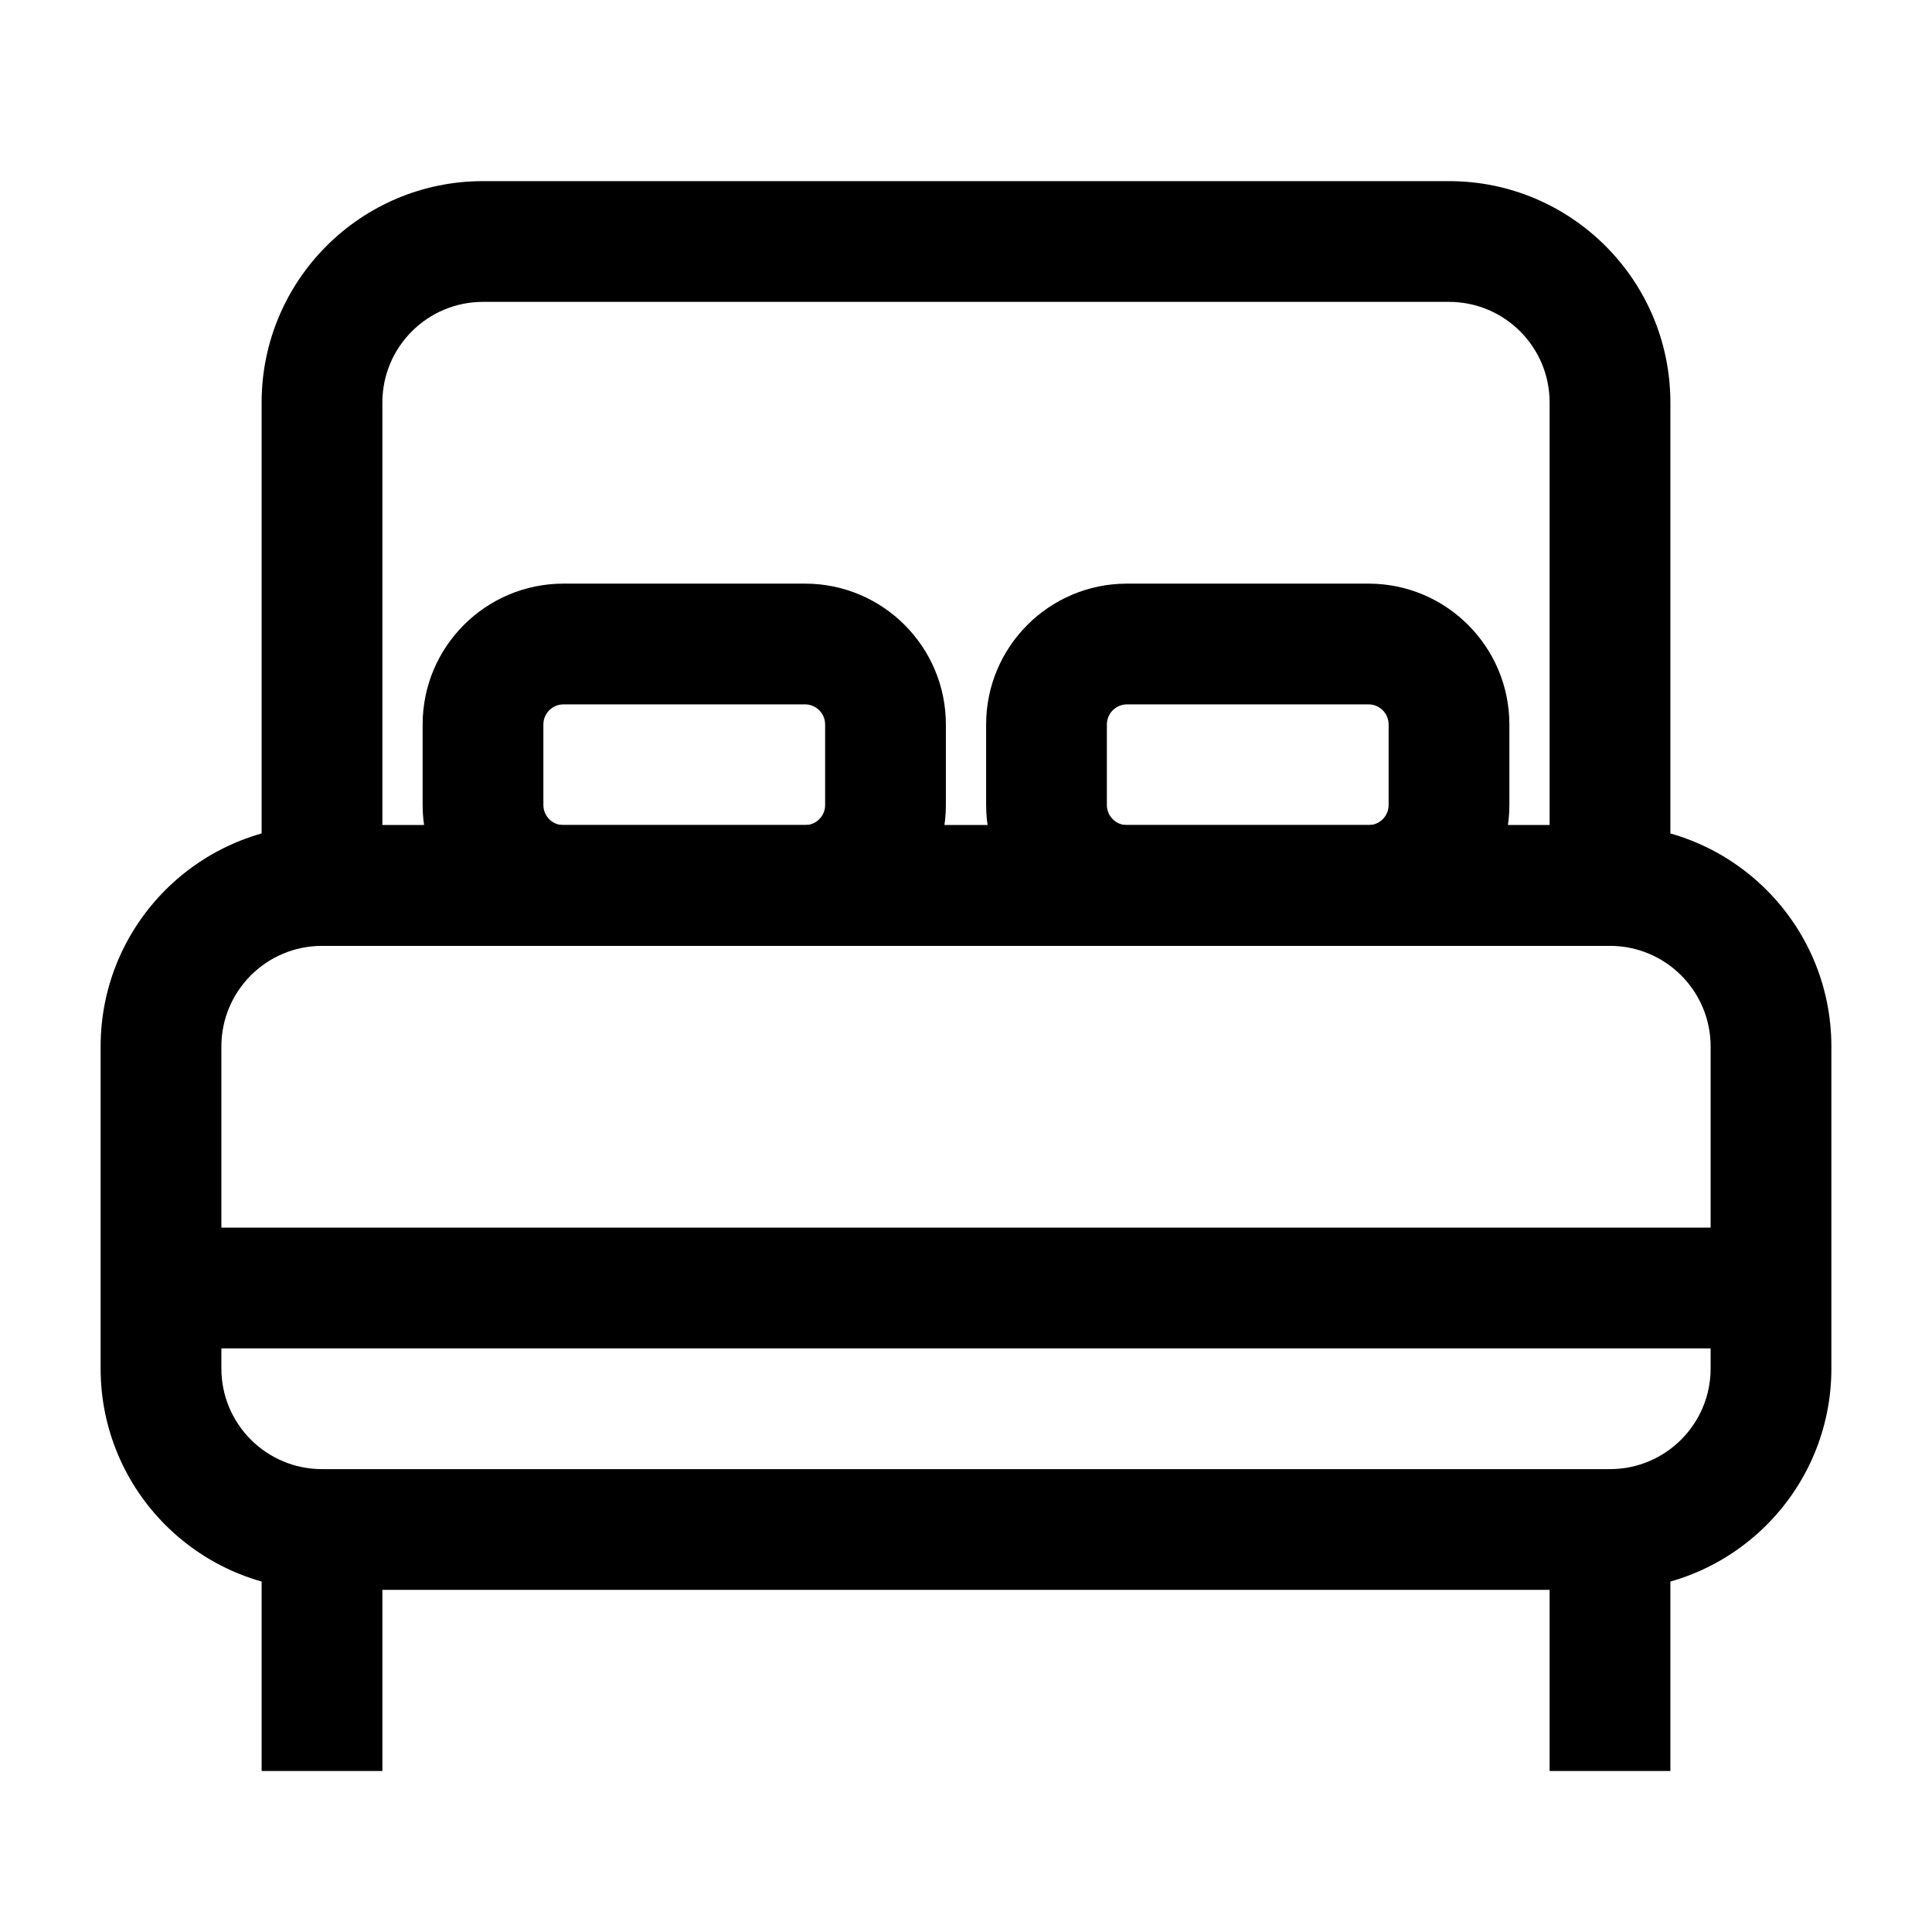 <svg width="24" height="24" viewBox="0 0 24 24" fill="none" xmlns="http://www.w3.org/2000/svg">
<path d="M21.25 13C21.25 12.31 20.69 11.75 20 11.75H4C3.31 11.75 2.75 12.31 2.75 13V17C2.75 17.69 3.31 18.25 4 18.25H20C20.69 18.25 21.25 17.69 21.25 17V13ZM22.75 17C22.75 18.519 21.519 19.75 20 19.75H4C2.481 19.75 1.25 18.519 1.25 17V13C1.25 11.481 2.481 10.25 4 10.25H20C21.519 10.25 22.75 11.481 22.75 13V17Z" fill="black"/>
<path d="M19.25 5C19.25 4.31 18.69 3.75 18 3.75H6C5.31 3.75 4.75 4.31 4.75 5V10.25H19.25V5ZM20.75 11.75H3.25V5C3.25 3.482 4.482 2.25 6 2.25H18C19.518 2.25 20.75 3.482 20.75 5V11.75Z" fill="black"/>
<path d="M4.75 19V22H3.25V19H4.75Z" fill="black"/>
<path d="M20.75 19V22H19.25V19H20.75Z" fill="black"/>
<path d="M22 15.25V16.75H2V15.25H22Z" fill="black"/>
<path d="M10.25 9C10.25 8.862 10.138 8.75 10 8.75H7C6.862 8.75 6.75 8.862 6.75 9V10C6.75 10.138 6.862 10.25 7 10.25H10C10.138 10.25 10.25 10.138 10.25 10V9ZM11.75 10C11.75 10.966 10.966 11.75 10 11.75H7C6.034 11.75 5.25 10.966 5.25 10V9C5.25 8.034 6.034 7.25 7 7.25H10C10.966 7.25 11.75 8.034 11.75 9V10Z" fill="black"/>
<path d="M17.25 9C17.25 8.862 17.138 8.75 17 8.75H14C13.862 8.75 13.75 8.862 13.75 9V10C13.75 10.138 13.862 10.25 14 10.25H17C17.138 10.25 17.25 10.138 17.25 10V9ZM18.75 10C18.75 10.966 17.966 11.75 17 11.75H14C13.034 11.75 12.25 10.966 12.25 10V9C12.25 8.034 13.034 7.25 14 7.25H17C17.966 7.25 18.75 8.034 18.75 9V10Z" fill="black"/>
</svg>
